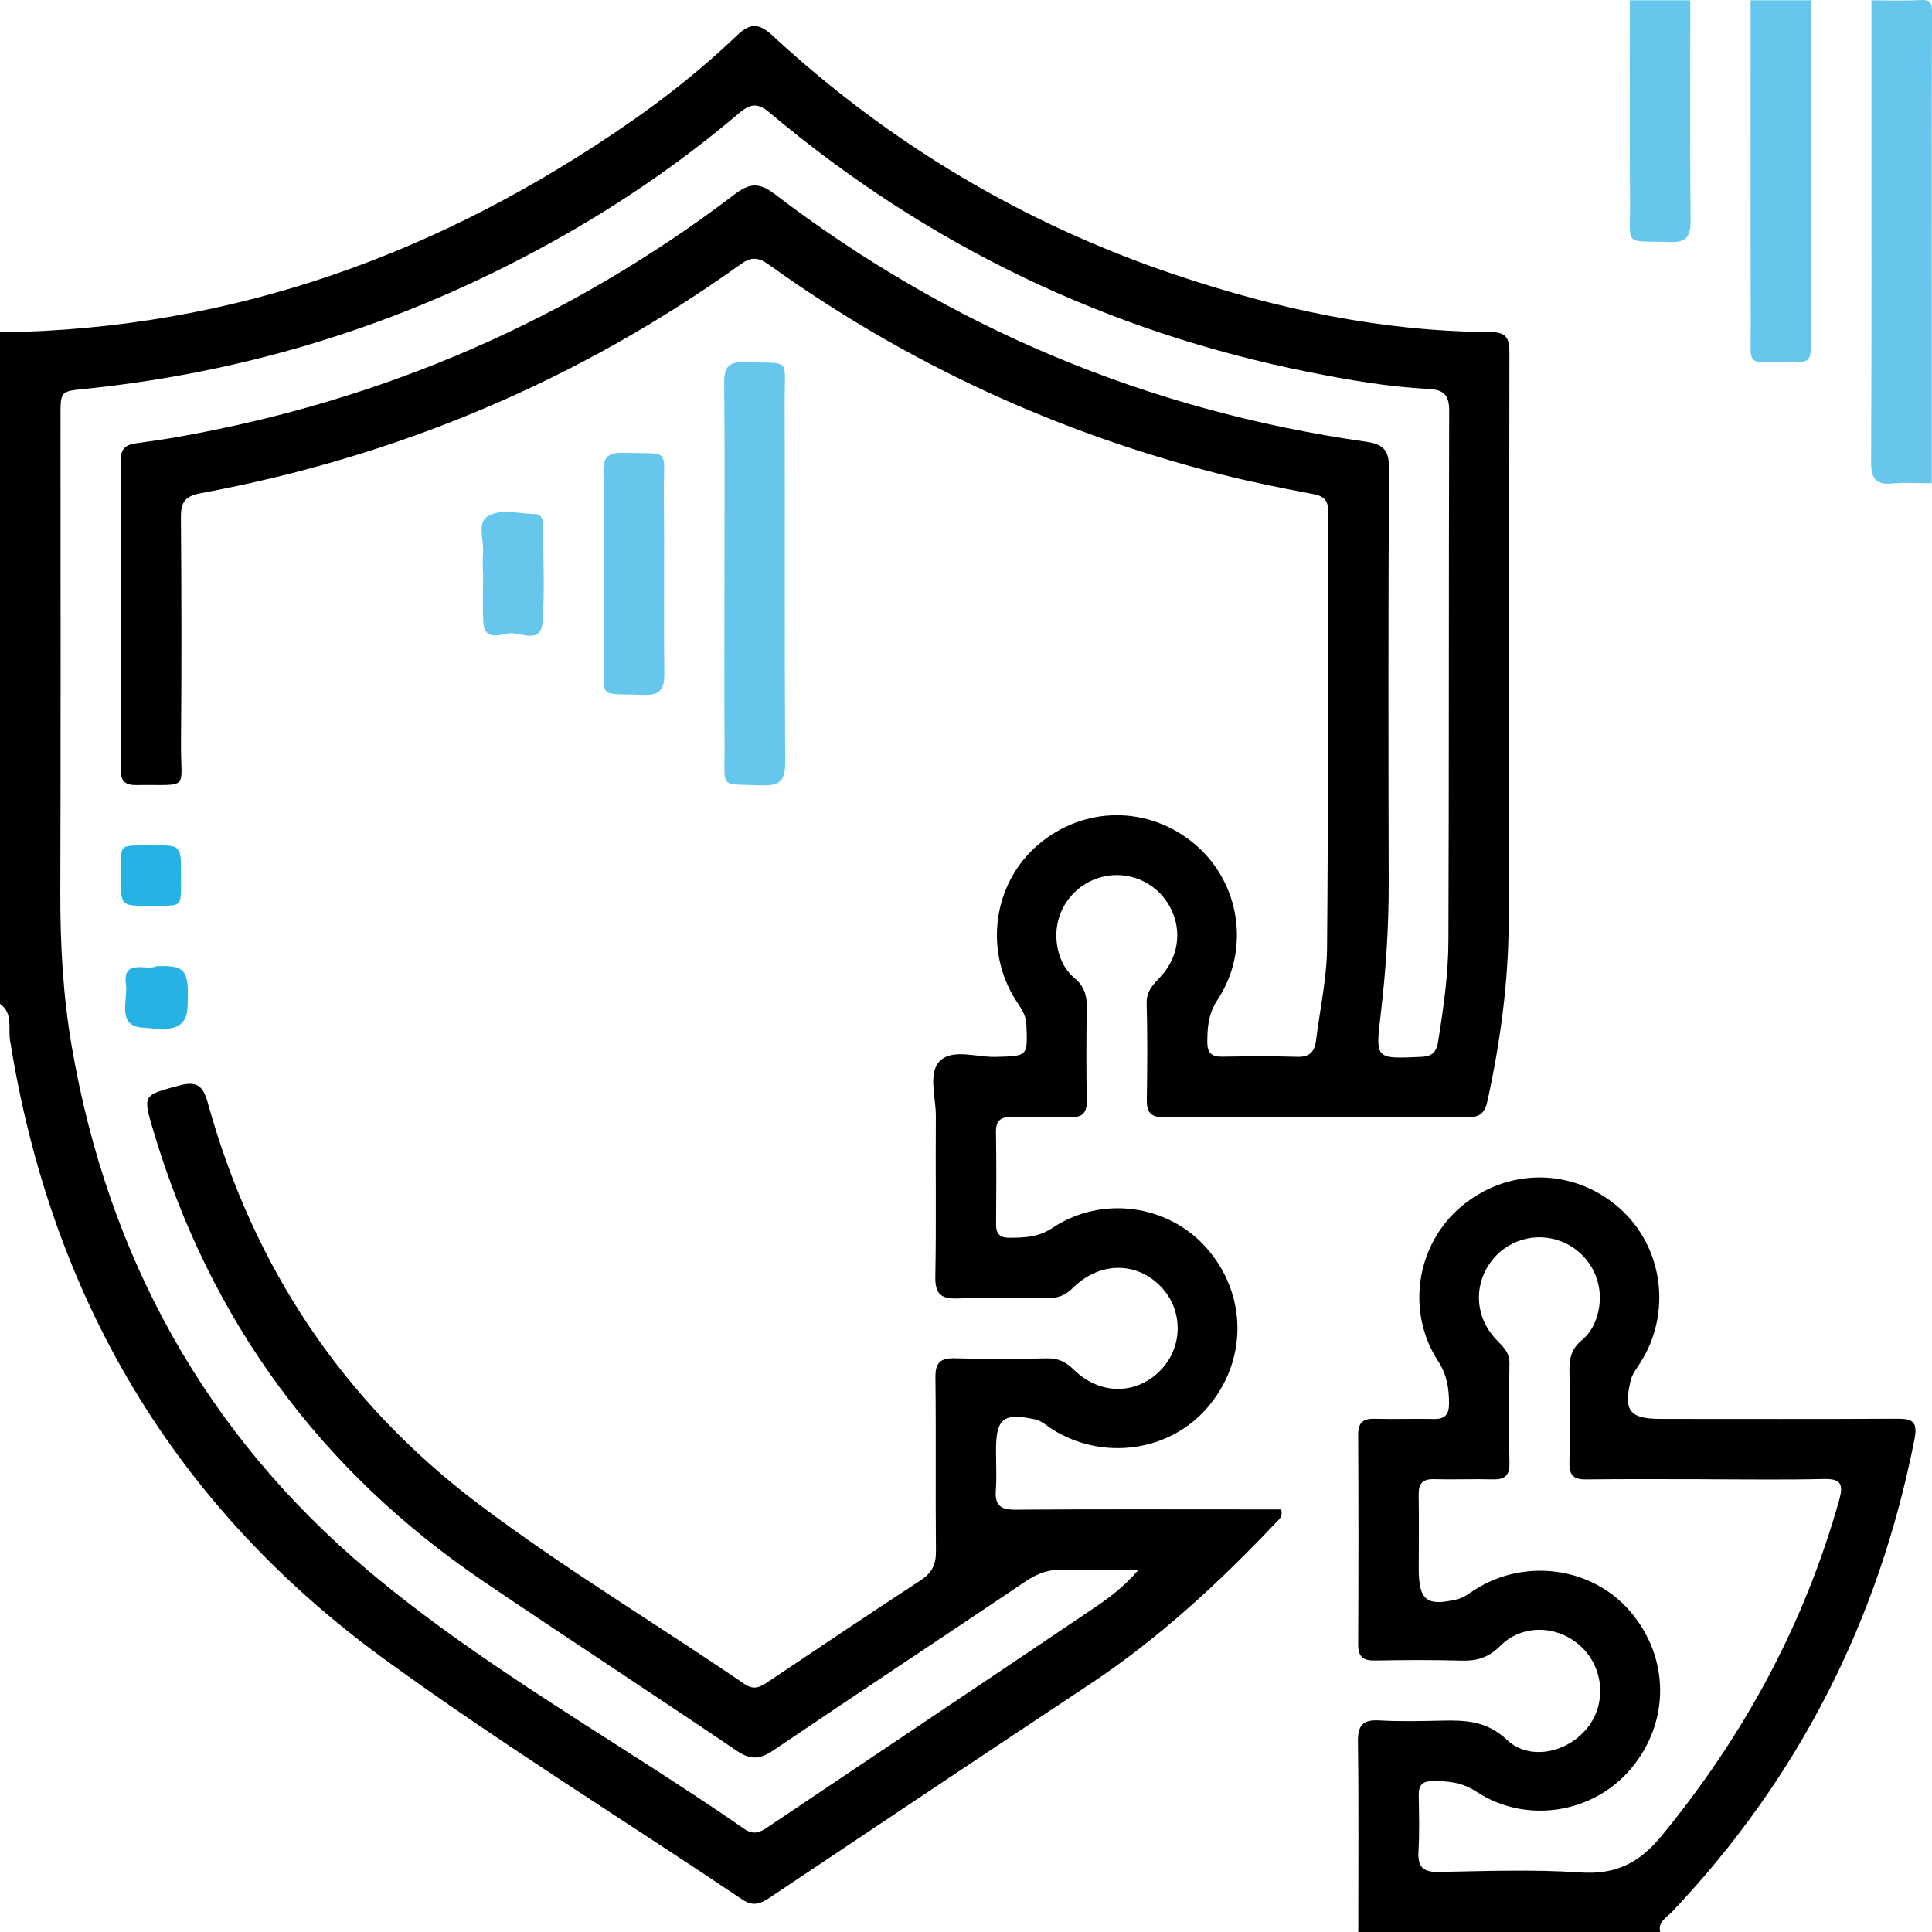 <svg width="158" height="158" viewBox="0 0 158 158" fill="none" xmlns="http://www.w3.org/2000/svg">
<g clip-path="url(#clip0_931_5836)">
<path d="M0 27.178C19.067 26.938 36.131 20.712 51.66 9.899C54.701 7.782 57.59 5.46 60.266 2.901C61.356 1.858 62.072 1.886 63.183 2.914C72.752 11.76 83.72 18.295 96.07 22.456C104.438 25.274 113.007 27.108 121.882 27.154C123.132 27.16 123.44 27.605 123.44 28.771C123.406 44.35 123.462 59.925 123.379 75.504C123.354 80.387 122.693 85.231 121.65 90.018C121.431 91.027 121.027 91.373 120.02 91.37C111.741 91.342 103.466 91.339 95.187 91.37C94.088 91.373 93.767 90.95 93.786 89.913C93.832 87.292 93.847 84.669 93.776 82.048C93.749 81.02 94.35 80.477 94.943 79.835C96.542 78.106 96.715 75.643 95.412 73.729C94.113 71.822 91.693 71.066 89.551 71.896C87.415 72.723 86.115 74.902 86.433 77.19C86.584 78.288 87.029 79.285 87.893 80.005C88.683 80.662 88.899 81.455 88.881 82.446C88.831 84.965 88.835 87.484 88.875 90.002C88.89 90.984 88.554 91.395 87.541 91.364C85.948 91.314 84.353 91.382 82.76 91.348C81.877 91.33 81.436 91.605 81.451 92.571C81.491 95.09 81.482 97.608 81.46 100.127C81.454 100.917 81.787 101.232 82.565 101.226C83.794 101.214 84.92 101.192 86.062 100.426C90.088 97.729 95.542 98.503 98.672 102.062C102.03 105.881 102.043 111.323 98.703 115.159C95.594 118.734 90.186 119.475 86.075 116.9C85.603 116.604 85.201 116.193 84.615 116.07C82.04 115.53 81.454 115.996 81.454 118.629C81.454 119.709 81.519 120.793 81.439 121.867C81.352 123.071 81.797 123.472 83.016 123.463C89.492 123.416 95.971 123.441 102.45 123.441C103.247 123.441 104.043 123.441 104.781 123.441C104.914 124.052 104.62 124.234 104.42 124.447C99.743 129.389 94.78 133.991 89.085 137.763C80.386 143.526 71.715 149.329 63.041 155.129C62.276 155.642 61.652 155.981 60.702 155.342C50.975 148.805 40.989 142.628 31.519 135.748C14.261 123.209 4.17 106.128 0.818 85.051C0.664 84.073 1.08 82.851 0 82.097V27.178ZM93.11 128.383C90.801 128.383 88.902 128.435 87.007 128.364C85.816 128.318 84.853 128.664 83.865 129.33C77.003 133.961 70.088 138.51 63.236 143.153C62.137 143.897 61.359 143.934 60.245 143.177C53.392 138.535 46.459 134.01 39.606 129.371C26.201 120.293 17.163 107.989 12.539 92.463C11.656 89.499 11.699 89.58 14.628 88.78C16.079 88.385 16.598 88.765 16.987 90.169C20.703 103.6 28.047 114.65 39.184 123.034C46.166 128.29 53.676 132.797 60.893 137.726C61.68 138.263 62.205 137.945 62.825 137.532C66.971 134.76 71.104 131.97 75.28 129.247C76.213 128.639 76.555 127.948 76.543 126.852C76.493 122.123 76.558 117.391 76.5 112.662C76.484 111.443 76.895 111.048 78.096 111.082C80.614 111.153 83.136 111.134 85.652 111.088C86.553 111.069 87.18 111.39 87.813 112.011C89.915 114.079 92.85 114.101 94.838 112.134C96.774 110.224 96.805 107.134 94.909 105.192C92.928 103.161 89.93 103.174 87.773 105.3C87.131 105.933 86.479 106.192 85.593 106.177C83.176 106.137 80.756 106.097 78.346 106.189C76.966 106.242 76.463 105.841 76.49 104.39C76.577 100.022 76.497 95.648 76.534 91.277C76.546 89.749 75.882 87.796 76.833 86.799C77.864 85.721 79.858 86.478 81.426 86.434C84.075 86.36 84.044 86.413 83.939 83.777C83.908 82.98 83.485 82.443 83.099 81.841C80.454 77.717 81.216 72.248 84.874 69.105C88.637 65.874 93.959 65.855 97.737 69.059C101.422 72.189 102.277 77.662 99.573 81.758C98.823 82.894 98.734 84.005 98.734 85.246C98.734 86.113 99.095 86.425 99.938 86.416C101.993 86.388 104.052 86.363 106.108 86.428C107.105 86.459 107.509 86.002 107.621 85.116C107.939 82.57 108.507 80.023 108.528 77.474C108.636 65.596 108.59 53.718 108.621 41.84C108.621 40.964 108.312 40.581 107.423 40.411C104.901 39.936 102.379 39.433 99.891 38.803C86.492 35.411 74.141 29.725 62.906 21.663C62.081 21.073 61.498 20.95 60.603 21.588C47.274 31.136 32.516 37.352 16.406 40.337C15.06 40.587 14.786 41.134 14.795 42.356C14.844 48.474 14.857 54.595 14.801 60.713C14.764 64.716 15.632 64.142 11.162 64.204C10.257 64.216 9.872 63.907 9.875 62.96C9.896 54.527 9.896 46.094 9.868 37.661C9.865 36.741 10.248 36.374 11.091 36.26C12.313 36.096 13.532 35.914 14.746 35.698C31.436 32.713 46.58 26.163 60.078 15.893C61.319 14.949 62.097 14.912 63.359 15.875C77.713 26.823 93.85 33.577 111.726 36.127C113.087 36.321 113.6 36.794 113.594 38.26C113.532 49.573 113.541 60.882 113.569 72.195C113.578 75.8 113.337 79.384 112.914 82.962C112.479 86.629 112.467 86.601 116.22 86.431C117.116 86.391 117.467 86.067 117.609 85.19C118.048 82.446 118.443 79.69 118.452 76.918C118.505 62.469 118.474 48.02 118.514 33.571C118.517 32.296 118.057 31.87 116.832 31.809C113.541 31.642 110.297 31.077 107.074 30.435C90.557 27.142 75.839 20.067 62.958 9.223C61.912 8.34 61.322 8.504 60.39 9.294C55.908 13.094 51.092 16.424 45.981 19.323C33.88 26.188 20.91 30.355 7.072 31.79C4.96 32.009 4.948 31.938 4.948 34.025C4.948 47.032 4.973 60.043 4.933 73.05C4.92 77.276 5.158 81.474 5.877 85.638C8.841 102.809 16.795 117.249 30.127 128.46C39.665 136.482 50.654 142.489 60.874 149.573C61.541 150.036 62.072 149.907 62.693 149.487C71.567 143.52 80.46 137.584 89.322 131.602C90.575 130.757 91.832 129.868 93.116 128.374L93.11 128.383Z" fill="black"/>
<path d="M111.081 158C111.081 152.809 111.124 147.617 111.053 142.425C111.035 141.039 111.501 140.625 112.828 140.699C114.52 140.795 116.221 140.752 117.915 140.715C119.866 140.672 121.598 140.736 123.246 142.292C125.092 144.033 128.2 143.339 129.824 141.298C131.38 139.344 131.17 136.455 129.349 134.705C127.463 132.893 124.518 132.766 122.672 134.619C121.737 135.557 120.78 135.844 119.533 135.807C117.168 135.742 114.804 135.754 112.439 135.798C111.464 135.816 111.066 135.489 111.072 134.47C111.103 128.763 111.103 123.059 111.072 117.351C111.066 116.33 111.473 116.003 112.445 116.03C114.038 116.077 115.634 116.006 117.227 116.046C118.15 116.07 118.502 115.715 118.502 114.786C118.502 113.536 118.341 112.437 117.61 111.314C114.973 107.27 115.825 101.819 119.434 98.729C123.249 95.463 128.657 95.482 132.414 98.779C135.998 101.921 136.748 107.31 134.176 111.403C133.88 111.876 133.494 112.345 133.365 112.866C132.747 115.407 133.272 116.04 135.874 116.04C142.301 116.04 148.727 116.061 155.151 116.024C156.426 116.015 156.846 116.28 156.568 117.697C153.66 132.507 147.104 145.419 136.714 156.38C136.288 156.827 135.568 157.164 135.769 158H111.084H111.081ZM139.569 120.978V120.972C136.278 120.972 132.988 120.947 129.697 120.988C128.703 121 128.33 120.645 128.349 119.645C128.392 117.126 128.392 114.604 128.349 112.085C128.33 111.101 128.528 110.298 129.324 109.638C130.188 108.922 130.633 107.925 130.79 106.826C131.114 104.542 129.824 102.359 127.685 101.526C125.546 100.689 123.116 101.442 121.817 103.344C120.508 105.258 120.687 107.718 122.274 109.456C122.82 110.054 123.462 110.527 123.444 111.508C123.388 114.231 123.394 116.959 123.444 119.682C123.462 120.722 123.011 121.012 122.055 120.984C120.462 120.941 118.866 121.012 117.273 120.969C116.332 120.944 116.004 121.333 116.02 122.247C116.057 124.25 116.026 126.257 116.026 128.263C116.026 130.877 116.65 131.396 119.19 130.785C119.715 130.658 120.184 130.276 120.656 129.979C124.746 127.405 130.173 128.155 133.278 131.736C136.581 135.545 136.599 140.888 133.324 144.712C130.228 148.327 124.786 149.182 120.746 146.527C119.564 145.749 118.403 145.644 117.113 145.66C116.316 145.669 116.017 146.009 116.026 146.78C116.048 148.324 116.094 149.87 116.004 151.407C115.93 152.67 116.363 153.114 117.656 153.089C121.511 153.018 125.382 152.87 129.222 153.13C132.127 153.324 134.041 152.386 135.893 150.129C142.619 141.943 147.545 132.868 150.413 122.664C150.774 121.373 150.552 120.92 149.138 120.954C145.952 121.031 142.764 120.978 139.575 120.978H139.569Z" fill="black"/>
<path d="M157.982 39.52C156.904 39.52 155.818 39.436 154.747 39.538C153.358 39.671 153.015 39.103 153.021 37.779C153.067 27.762 153.046 17.746 153.046 7.729C153.046 5.161 153.046 2.593 153.046 0.025C154.382 0.025 155.722 0.077 157.055 0.003C157.833 -0.04 158.006 0.176 158.003 0.948C157.969 8.816 157.982 16.684 157.982 24.552V39.516V39.52Z" fill="#66C6EB"/>
<path d="M148.107 0.025C148.107 9.214 148.107 18.406 148.107 27.595C148.107 29.636 148.101 29.657 146.104 29.639C142.736 29.605 143.187 30.04 143.177 26.669C143.153 17.786 143.168 8.905 143.168 0.021H148.104L148.107 0.025Z" fill="#66C6EB"/>
<path d="M138.232 0.025C138.232 6.028 138.198 12.032 138.257 18.032C138.269 19.354 137.92 19.844 136.534 19.795C132.753 19.659 133.33 20.233 133.306 16.647C133.269 11.106 133.296 5.565 133.296 0.021H138.232V0.025Z" fill="#66C6EB"/>
<path d="M59.245 46.84C59.245 41.701 59.279 36.562 59.223 31.422C59.211 30.154 59.467 29.564 60.908 29.616C64.764 29.762 64.159 29.157 64.171 32.895C64.202 42.71 64.15 52.526 64.214 62.342C64.224 63.851 63.758 64.284 62.288 64.225C58.782 64.086 59.276 64.608 59.254 61.175C59.223 56.397 59.245 51.616 59.248 46.837L59.245 46.84Z" fill="#66C6EB"/>
<path d="M49.37 46.767C49.37 44.045 49.425 41.319 49.345 38.6C49.311 37.359 49.774 37.004 50.953 37.035C54.945 37.137 54.256 36.569 54.293 40.378C54.34 45.258 54.272 50.138 54.327 55.018C54.343 56.284 54.08 56.877 52.642 56.824C48.765 56.682 49.438 57.262 49.376 53.546C49.339 51.286 49.37 49.024 49.37 46.764V46.767Z" fill="#66C6EB"/>
<path d="M39.495 46.879C39.495 46.314 39.458 45.746 39.505 45.184C39.585 44.181 39.017 42.795 39.829 42.261C40.915 41.545 42.415 42.027 43.74 42.039C44.27 42.042 44.406 42.446 44.409 42.891C44.416 45.561 44.564 48.24 44.366 50.895C44.227 52.737 42.579 51.679 41.641 51.796C40.921 51.886 39.606 52.457 39.526 50.879C39.458 49.549 39.511 48.209 39.511 46.876C39.505 46.876 39.501 46.876 39.495 46.876V46.879Z" fill="#66C6EB"/>
<path d="M12.801 79.013C15.137 78.951 15.514 79.214 15.326 82.489C15.199 84.677 12.863 84.097 11.696 84.044C9.501 83.943 10.476 81.73 10.304 80.516C9.986 78.322 12.054 79.448 12.801 79.013Z" fill="#26B2E3"/>
<path d="M14.81 71.655C14.776 74.371 15.057 74.05 12.103 74.072C9.871 74.088 9.856 74.072 9.878 71.486C9.899 68.849 9.625 69.164 12.659 69.143C14.81 69.127 14.81 69.143 14.807 71.655H14.81Z" fill="#26B2E3"/>
</g>
<defs>
<clipPath id="clip0_931_5836">
<rect width="158" height="158" fill="white"/>
</clipPath>
</defs>
</svg>
